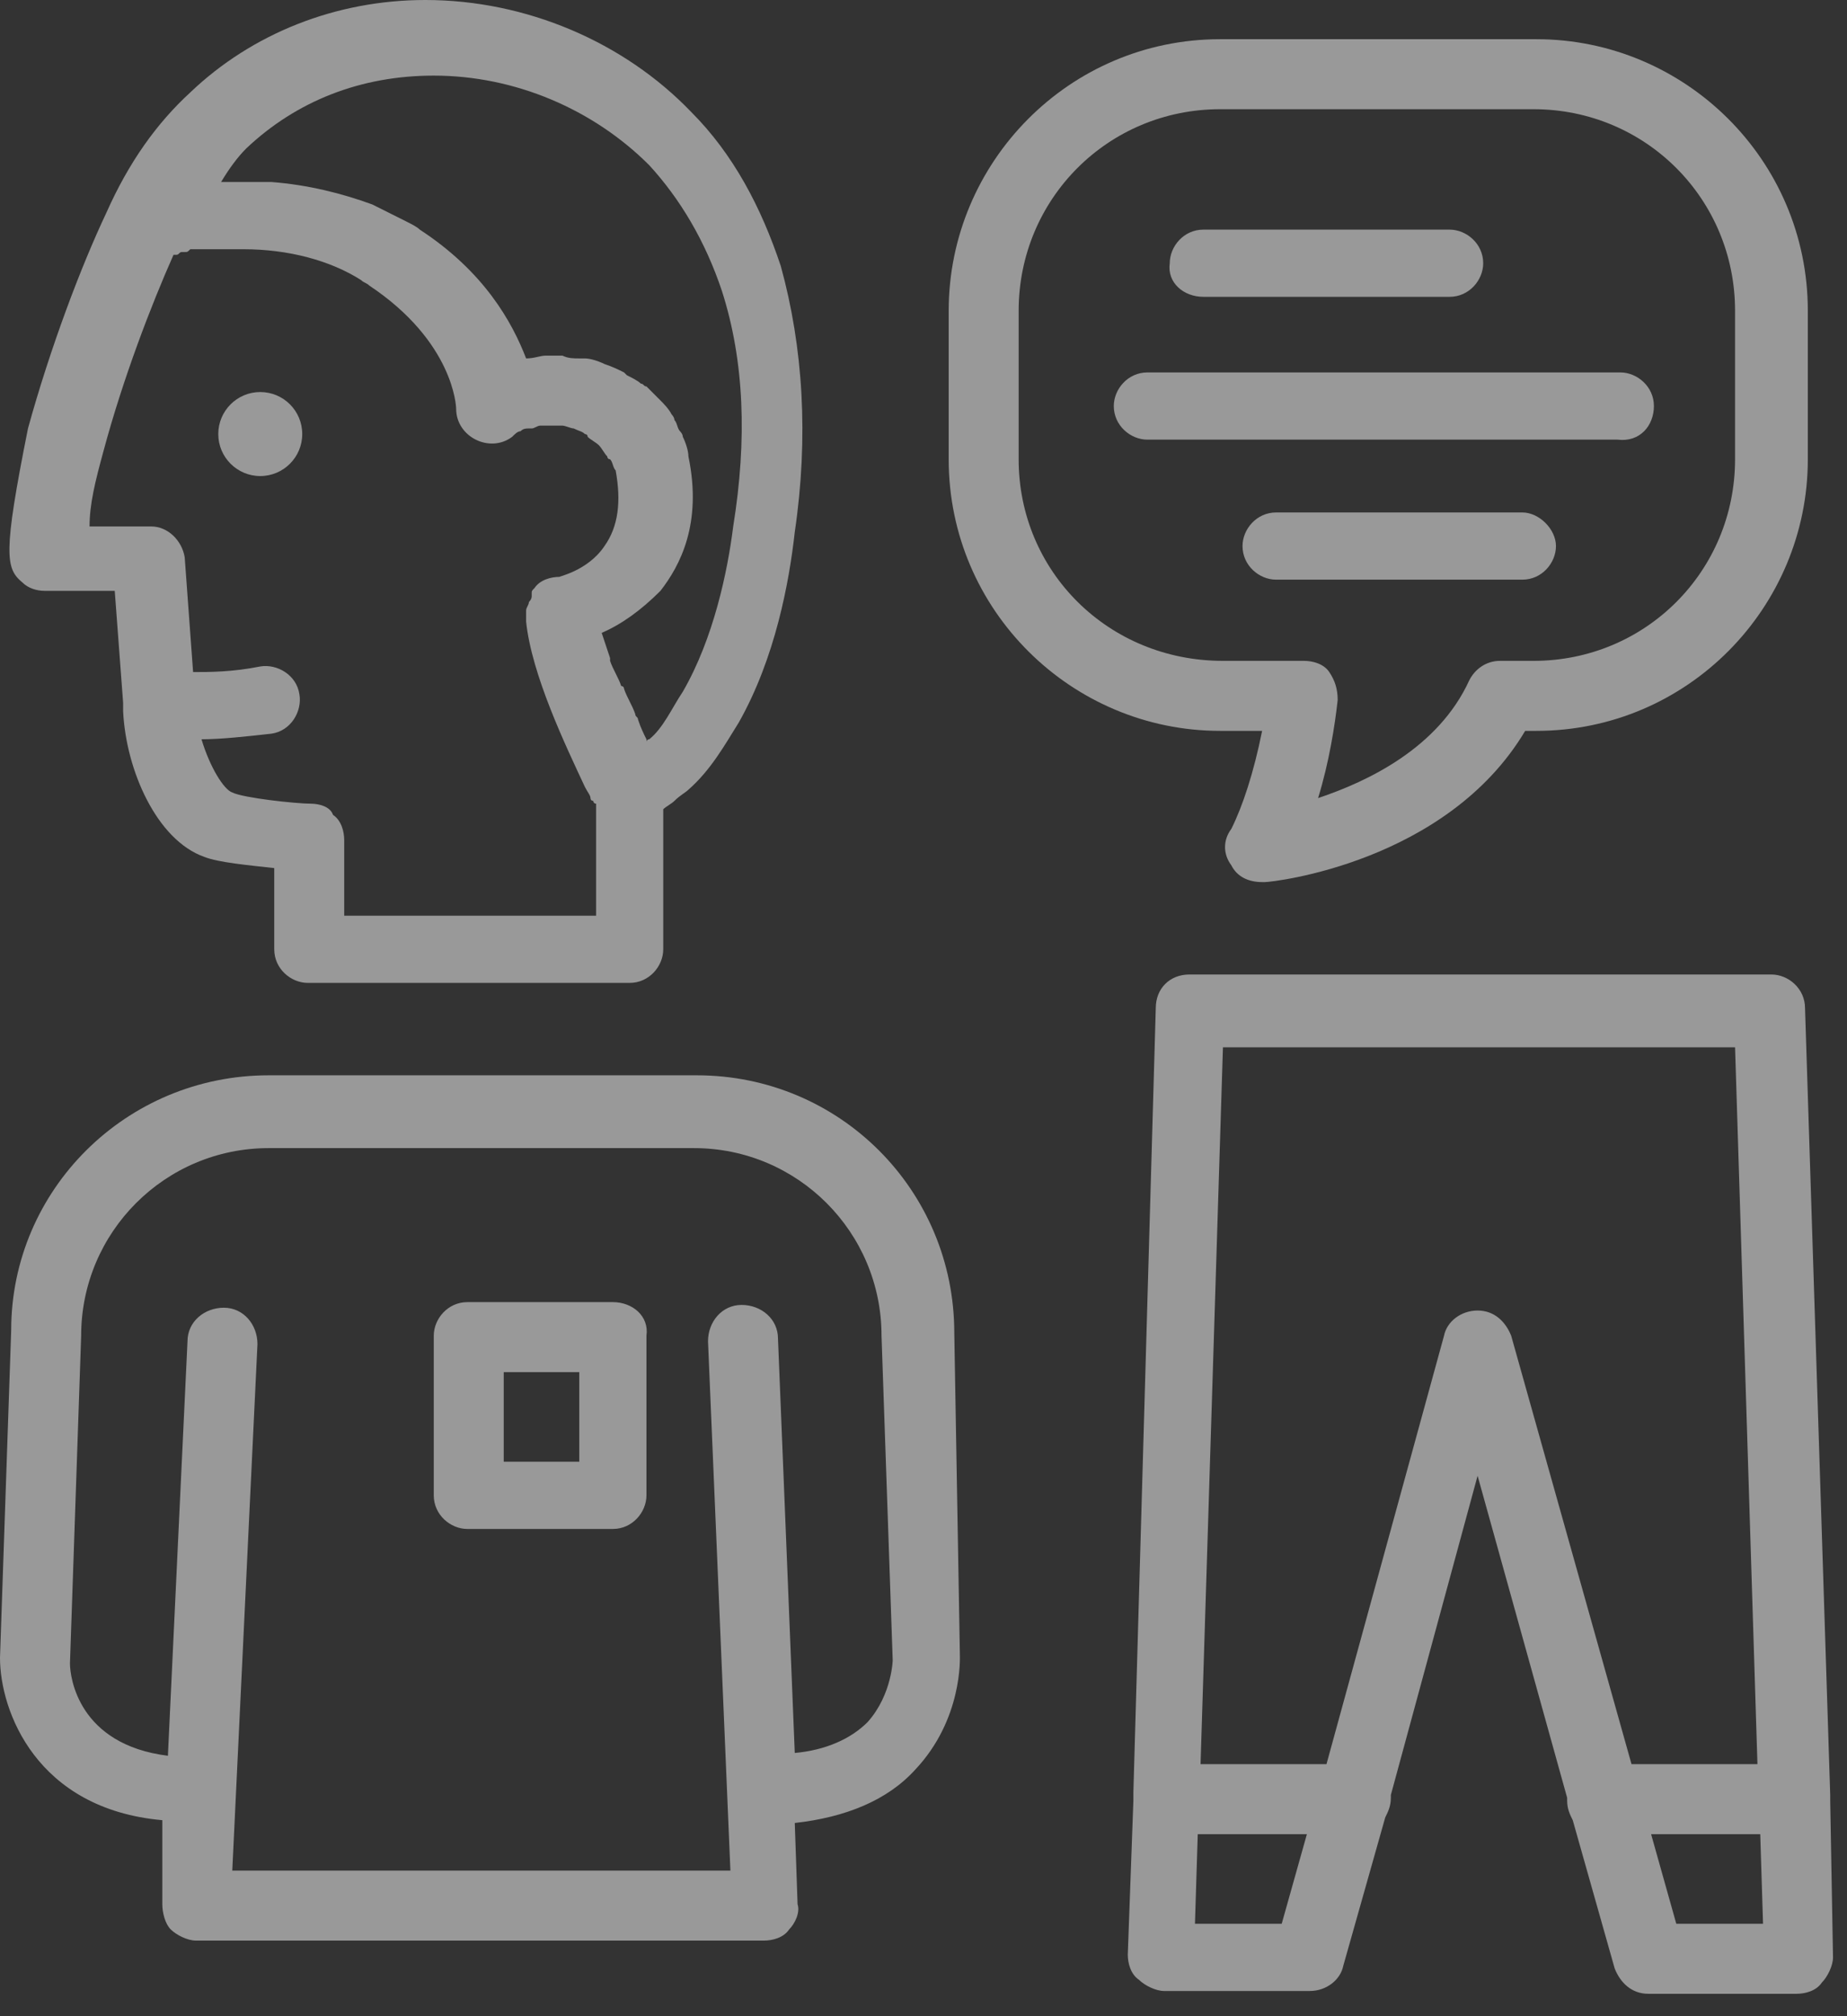 <svg width="66" height="72" viewBox="0 0 66 72" fill="none" xmlns="http://www.w3.org/2000/svg">
<rect x="0" y="0" width="66" height="72" fill="#333333" stroke="none"/>
<g opacity="0.5">
<path d="M43 10.6H51.8C52.5 10.6 53 10 53 9.4C53 8.7 52.4 8.2 51.8 8.2H43C42.3 8.2 41.8 8.8 41.8 9.4C41.7 10.1 42.3 10.6 43 10.6Z" fill="white"/>
<path d="M54.4 18.3H45.6C44.9 18.3 44.4 18.9 44.4 19.5C44.4 20.2 45 20.7 45.6 20.7H54.4C55.1 20.7 55.6 20.1 55.6 19.5C55.6 18.9 55 18.3 54.4 18.3Z" fill="white"/>
<path d="M59.1 14.5C59.1 13.8 58.5 13.3 57.9 13.3H41C40.3 13.3 39.8 13.9 39.8 14.5C39.8 15.2 40.4 15.7 41 15.7H57.8C58.6 15.8 59.1 15.2 59.1 14.5Z" fill="white"/>
<path d="M45.1 26.1C44.8 27.6 44.4 28.8 44 29.6C43.7 30 43.7 30.5 44 30.9C44.2 31.3 44.6 31.5 45.1 31.5H45.2C45.5 31.5 51.7 30.8 54.5 26.1H54.9C60.3 26.1 64.6 21.7 64.6 16.4V11.1C64.6 5.7 60.2 1.4 54.9 1.4H43.6C38.2 1.4 33.9 5.8 33.9 11.1V16.4C33.9 21.8 38.3 26.1 43.6 26.1H45.1ZM36.4 16.4V11.1C36.4 7.1 39.6 3.9 43.6 3.9H54.8C58.8 3.9 62 7.1 62 11.1V16.4C62 20.4 58.8 23.6 54.8 23.6H53.6C53.1 23.6 52.7 23.9 52.5 24.3C51.4 26.7 48.9 27.9 47.1 28.5C47.5 27.2 47.7 25.9 47.8 25C47.8 24.6 47.7 24.3 47.5 24C47.3 23.7 46.9 23.6 46.6 23.6H43.7C39.6 23.6 36.4 20.4 36.4 16.4Z" fill="white"/>
<path d="M65.4 64.3C65.4 64.2 65.4 64.2 65.4 64.1L64.5 36C64.5 35.3 63.9 34.8 63.3 34.8H42.5C41.8 34.8 41.3 35.3 41.3 36L40.5 64C40.5 64.1 40.5 64.1 40.5 64.2V64.3L40.3 69.8C40.3 70.1 40.4 70.5 40.7 70.7C40.9 70.9 41.3 71.1 41.6 71.1H46.8C47.4 71.1 47.9 70.7 48 70.2L49.5 64.9C49.6 64.7 49.7 64.5 49.7 64.2C49.7 64.2 49.7 64.2 49.7 64.1L52.8 52.7L56 64.2V64.3C56 64.6 56.1 64.8 56.2 65L57.7 70.3C57.9 70.8 58.3 71.2 58.9 71.2H64.2C64.5 71.2 64.9 71.1 65.1 70.8C65.3 70.6 65.5 70.2 65.5 69.9L65.4 64.3ZM45.8 68.7H42.7L42.8 65.5H46.7L45.8 68.7ZM54 47.7C53.8 47.2 53.4 46.8 52.8 46.8C52.2 46.8 51.7 47.2 51.6 47.7L47.4 63H42.9L43.7 37.4H62L62.8 63H58.3L54 47.7ZM59.9 68.7L59 65.5H62.9L63 68.7H59.9Z" fill="white"/>
<path d="M0.8 20.8C1 21 1.3 21.1 1.6 21.1H4.1L4.4 25.1C4.4 25.2 4.4 25.3 4.4 25.4C4.5 27.5 5.6 30 7.3 30.6C7.8 30.8 8.9 30.9 9.8 31C9.8 31.5 9.8 32.1 9.8 32.6V33.9C9.8 34.6 10.4 35.1 11 35.1H22.5C23.2 35.1 23.7 34.5 23.7 33.9V28.9C23.8 28.8 24 28.7 24.1 28.6C24.3 28.4 24.5 28.3 24.6 28.2C25.4 27.5 25.9 26.6 26.4 25.8C27.7 23.5 28.2 20.8 28.4 19C28.9 15.6 28.7 12.4 27.9 9.5C27.2 7.4 26.2 5.5 24.7 4C22.3 1.5 18.8 0 15.2 0C12 0 9 1.2 6.8 3.3C5.6 4.4 4.6 5.8 3.8 7.6C2.9 9.5 1.8 12.4 1 15.3C0.1 19.8 0.2 20.3 0.8 20.8ZM8.8 5.3C10.6 3.6 12.9 2.7 15.5 2.7C18.4 2.7 21.2 3.9 23.2 5.9C24.3 7.1 25.2 8.6 25.8 10.4C26.6 12.9 26.7 15.7 26.2 18.8C26 20.4 25.5 22.8 24.4 24.7C24 25.3 23.7 26 23.2 26.4C23.2 26.4 23.1 26.4 23.1 26.5V26.4C23 26.2 22.9 26 22.8 25.7C22.8 25.6 22.7 25.6 22.7 25.5C22.6 25.2 22.4 24.9 22.3 24.6C22.3 24.6 22.3 24.5 22.2 24.5C22.1 24.2 21.9 23.9 21.8 23.6V23.5C21.7 23.2 21.6 22.9 21.5 22.6C22.2 22.3 22.9 21.8 23.6 21.1C24.3 20.2 25.1 18.7 24.6 16.3C24.6 16.1 24.5 15.8 24.4 15.6C24.4 15.5 24.3 15.4 24.3 15.4C24.2 15.3 24.2 15.1 24.1 15C24.1 14.9 24 14.8 24 14.8C23.9 14.6 23.7 14.4 23.6 14.3L23.5 14.2C23.4 14.1 23.2 13.9 23.1 13.8C23 13.8 23 13.7 22.9 13.7C22.8 13.6 22.6 13.5 22.4 13.4L22.3 13.3C22.1 13.2 21.9 13.1 21.6 13C21.4 12.9 21.1 12.8 20.9 12.8C20.8 12.8 20.8 12.8 20.7 12.8C20.5 12.8 20.3 12.8 20.1 12.7H20C19.9 12.7 19.8 12.7 19.7 12.7C19.6 12.7 19.5 12.7 19.5 12.7C19.3 12.7 19.1 12.8 18.8 12.8C18.3 11.5 17.3 9.7 15 8.2C14.9 8.1 14.7 8 14.5 7.9C14.3 7.8 14.1 7.7 13.9 7.6C13.7 7.5 13.5 7.4 13.3 7.3C12.2 6.9 11 6.6 9.7 6.5H9.6C9.4 6.5 9.3 6.5 9.1 6.5C9 6.5 8.9 6.5 8.8 6.5H8.7C8.5 6.5 8.2 6.5 8 6.5H7.9C8.2 6 8.5 5.6 8.8 5.3ZM3.7 16.1C4.4 13.5 5.4 10.9 6.2 9.1H6.3C6.4 9.1 6.4 9 6.5 9H6.6C6.7 9 6.7 9 6.8 8.9H6.9C7 8.9 7.1 8.9 7.1 8.9H7.2C7.3 8.9 7.4 8.9 7.4 8.9H7.5C7.6 8.9 7.7 8.9 7.7 8.9H7.8C7.9 8.9 7.9 8.9 8 8.9H8.1C8.2 8.9 8.3 8.9 8.3 8.9C8.4 8.9 8.6 8.9 8.7 8.9C10.3 8.9 11.8 9.3 12.9 10C13 10.1 13.1 10.1 13.2 10.2C16.2 12.2 16.3 14.5 16.3 14.6C16.3 15.1 16.6 15.5 17 15.7C17.4 15.9 17.9 15.9 18.3 15.6C18.4 15.5 18.5 15.4 18.6 15.4C18.7 15.3 18.8 15.3 18.9 15.3C18.9 15.3 18.9 15.3 19 15.3C19.1 15.3 19.2 15.2 19.3 15.2C19.3 15.2 19.3 15.2 19.4 15.2C19.5 15.2 19.6 15.2 19.7 15.2C19.8 15.2 19.9 15.2 20.1 15.2C20.2 15.2 20.4 15.3 20.5 15.3C20.7 15.4 20.8 15.4 20.9 15.5C20.9 15.5 21 15.5 21 15.6C21.1 15.7 21.3 15.8 21.4 15.9C21.5 16 21.6 16.2 21.7 16.3C21.7 16.3 21.7 16.4 21.8 16.4C21.9 16.5 21.9 16.7 22 16.8C22.2 17.9 22.1 18.8 21.6 19.5C21 20.4 19.9 20.6 20 20.6C19.7 20.6 19.3 20.7 19.1 21C19 21.1 19 21.1 19 21.2C19 21.2 19 21.2 19 21.3C19 21.4 18.9 21.5 18.9 21.5C18.9 21.6 18.8 21.7 18.8 21.8C18.8 21.9 18.8 22.1 18.8 22.2C19 24.1 20.2 26.6 20.9 28.1C21 28.3 21.1 28.4 21.1 28.5C21.1 28.5 21.1 28.6 21.2 28.6C21.2 28.6 21.2 28.7 21.3 28.7V32.7H12.3C12.3 31.8 12.3 31 12.3 30C12.3 29.7 12.2 29.3 11.9 29.1C11.8 28.8 11.4 28.7 11.1 28.7C10.6 28.7 8.7 28.5 8.3 28.3C8 28.2 7.5 27.4 7.2 26.4C7.9 26.4 8.8 26.3 9.7 26.2C10.4 26.1 10.8 25.4 10.7 24.8C10.6 24.1 9.9 23.7 9.3 23.8C8.3 24 7.5 24 6.9 24L6.6 19.9C6.5 19.3 6 18.8 5.4 18.8H3.2C3.2 18 3.4 17.2 3.7 16.1Z" fill="white"/>
<path d="M9.3 17C10.129 17 10.8 16.328 10.8 15.5C10.8 14.672 10.129 14 9.3 14C8.472 14 7.8 14.672 7.8 15.5C7.8 16.328 8.472 17 9.3 17Z" fill="white"/>
<path d="M34.1 47.6C34.1 42.5 30 38.4 24.9 38.4H9.6C4.5 38.4 0.4 42.5 0.4 47.5L0 59.2C0 61.1 1.3 64.6 5.8 65V68C5.8 68.3 5.9 68.7 6.1 68.9C6.3 69.1 6.7 69.3 7 69.3H27.3C27.6 69.3 28 69.2 28.2 68.9C28.4 68.7 28.6 68.3 28.5 68L28.4 65.1C30.2 64.9 31.7 64.3 32.7 63.2C34.4 61.4 34.3 59.2 34.3 59.1L34.1 47.6ZM31 61.5C30.4 62.1 29.5 62.5 28.4 62.6L27.8 47.8C27.8 47.1 27.2 46.6 26.5 46.6C25.8 46.6 25.3 47.2 25.3 47.9L26.1 66.8H8.3L9.2 48C9.2 47.3 8.7 46.7 8 46.7C7.3 46.7 6.7 47.2 6.7 47.9L6 62.7C2.8 62.3 2.5 59.9 2.5 59.4L2.9 47.7C2.9 44 5.9 41 9.6 41H24.8C28.5 41 31.5 44 31.5 47.7L31.9 59.3C31.9 59.2 31.9 60.5 31 61.5Z" fill="white"/>
<path d="M21.9 46.5H16.7C16 46.5 15.5 47.1 15.5 47.7V53.4C15.5 54.1 16.1 54.6 16.7 54.6H21.9C22.6 54.6 23.1 54 23.1 53.4V47.7C23.2 47 22.6 46.5 21.9 46.5ZM20.7 52.2H18V49H20.7V52.2Z" fill="white"/>
</g>
</svg>

